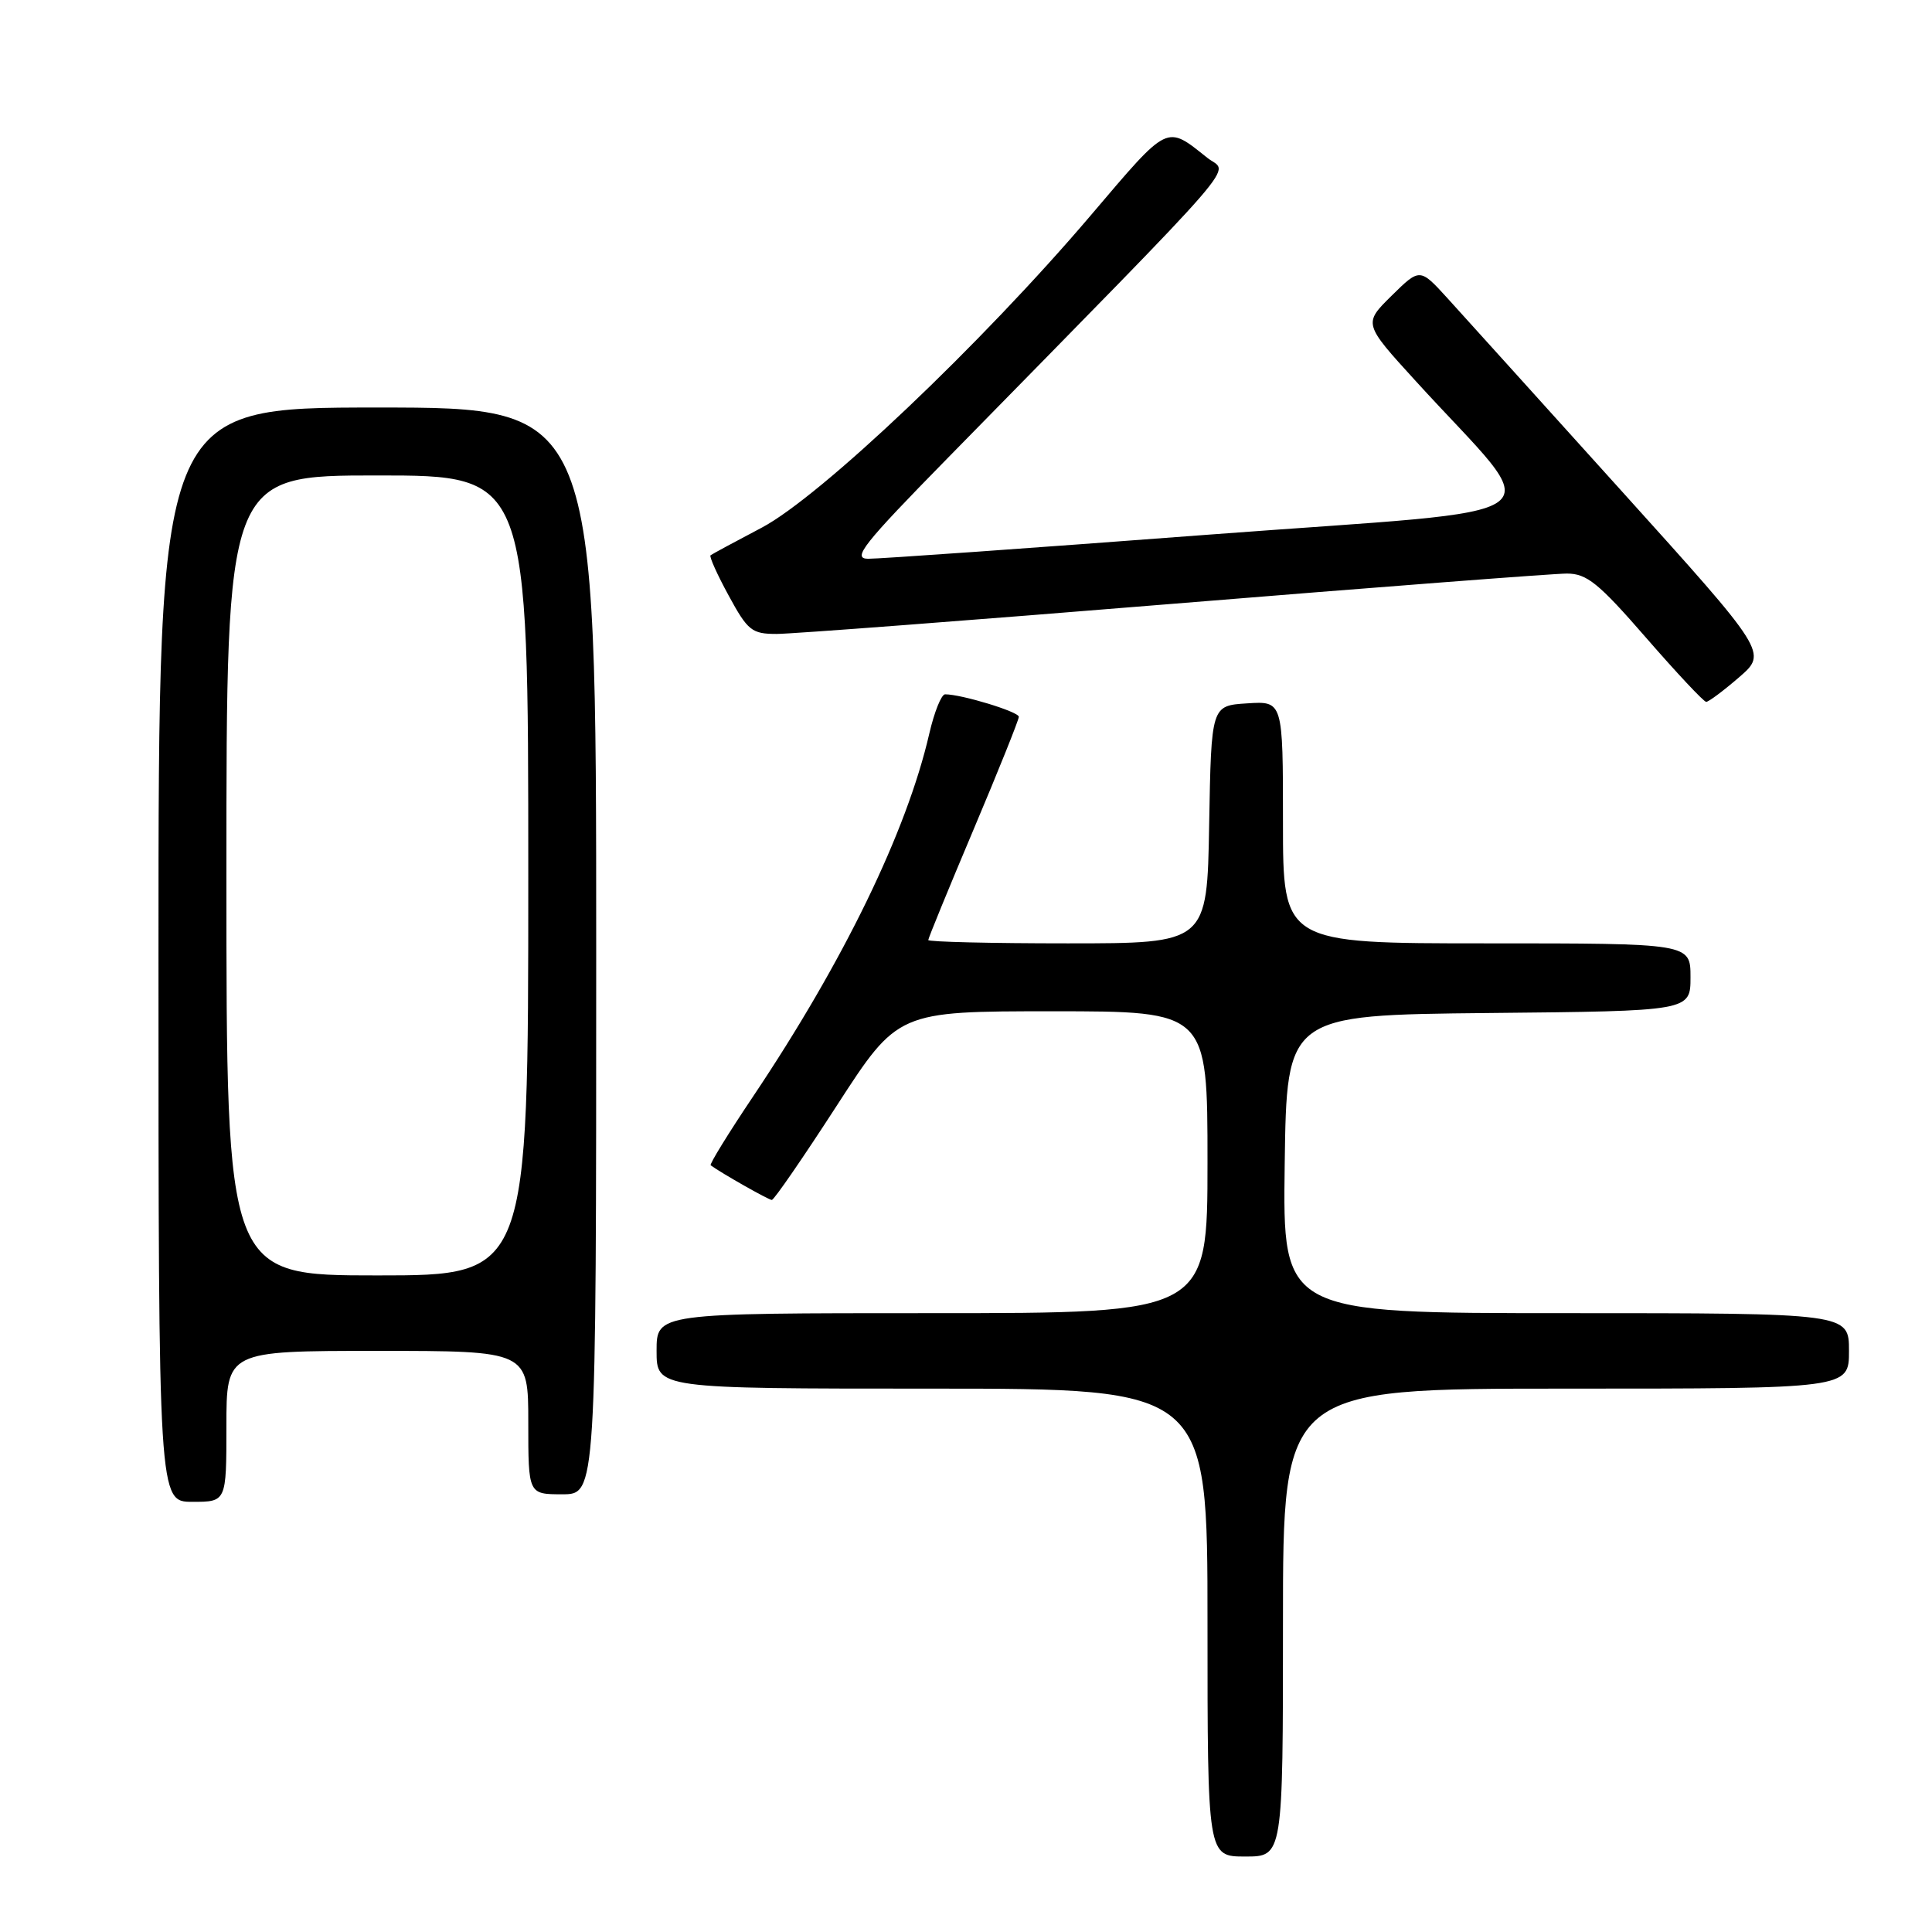 <?xml version="1.0" encoding="UTF-8" standalone="no"?>
<!DOCTYPE svg PUBLIC "-//W3C//DTD SVG 1.1//EN" "http://www.w3.org/Graphics/SVG/1.1/DTD/svg11.dtd" >
<svg xmlns="http://www.w3.org/2000/svg" xmlns:xlink="http://www.w3.org/1999/xlink" version="1.1" viewBox="0 0 256 256">
 <g >
 <path fill="currentColor"
d=" M 170.00 215.00 C 170.00 184.00 170.00 184.00 207.50 184.00 C 245.00 184.00 245.00 184.00 245.00 179.00 C 245.00 174.00 245.00 174.00 207.48 174.00 C 169.96 174.00 169.96 174.00 170.23 154.25 C 170.50 134.50 170.50 134.50 197.25 134.23 C 224.00 133.97 224.00 133.97 224.00 129.48 C 224.00 125.00 224.00 125.00 197.00 125.00 C 170.00 125.00 170.00 125.00 170.00 108.95 C 170.00 92.89 170.00 92.89 165.25 93.20 C 160.50 93.50 160.50 93.50 160.22 109.25 C 159.95 125.00 159.95 125.00 141.47 125.00 C 131.31 125.00 123.00 124.80 123.00 124.56 C 123.00 124.32 125.70 117.73 129.00 109.92 C 132.30 102.11 135.00 95.38 135.00 94.98 C 135.00 94.31 127.41 92.00 125.23 92.00 C 124.74 92.00 123.80 94.34 123.14 97.19 C 120.15 110.19 111.77 127.42 99.76 145.33 C 96.50 150.19 93.98 154.28 94.17 154.41 C 95.64 155.48 101.85 159.00 102.27 159.00 C 102.56 159.00 106.43 153.38 110.88 146.50 C 118.97 134.00 118.97 134.00 139.49 134.00 C 160.00 134.00 160.00 134.00 160.00 154.00 C 160.00 174.00 160.00 174.00 123.50 174.00 C 87.00 174.00 87.00 174.00 87.00 179.00 C 87.00 184.00 87.00 184.00 123.50 184.00 C 160.00 184.00 160.00 184.00 160.00 215.00 C 160.00 246.00 160.00 246.00 165.00 246.00 C 170.00 246.00 170.00 246.00 170.00 215.00 Z  M 30.00 189.00 C 30.00 179.00 30.00 179.00 50.00 179.00 C 70.00 179.00 70.00 179.00 70.00 188.50 C 70.00 198.00 70.00 198.00 74.50 198.00 C 79.00 198.00 79.00 198.00 79.00 126.00 C 79.00 54.00 79.00 54.00 50.00 54.00 C 21.00 54.00 21.00 54.00 21.00 126.50 C 21.00 199.00 21.00 199.00 25.50 199.00 C 30.00 199.00 30.00 199.00 30.00 189.00 Z  M 230.43 89.75 C 234.20 86.49 234.20 86.49 214.85 65.04 C 204.21 53.24 193.84 41.77 191.82 39.54 C 188.14 35.50 188.14 35.50 184.39 39.19 C 180.65 42.88 180.65 42.88 187.58 50.48 C 205.07 69.69 208.41 67.20 160.21 70.84 C 136.72 72.62 116.38 74.06 115.01 74.04 C 112.88 74.01 114.36 72.13 125.52 60.75 C 166.00 19.45 162.79 23.15 160.00 20.93 C 154.46 16.53 154.95 16.29 144.57 28.49 C 130.07 45.55 108.70 65.82 100.93 69.92 C 97.39 71.78 94.34 73.43 94.15 73.58 C 93.96 73.74 95.04 76.15 96.56 78.93 C 99.08 83.57 99.62 84.00 102.91 84.00 C 104.88 84.00 128.55 82.20 155.50 80.00 C 182.45 77.80 205.90 76.00 207.61 76.00 C 210.26 76.00 211.80 77.24 218.11 84.50 C 222.17 89.17 225.76 93.00 226.08 93.00 C 226.40 93.00 228.36 91.54 230.43 89.75 Z  M 30.00 116.00 C 30.00 63.00 30.00 63.00 50.00 63.00 C 70.00 63.00 70.00 63.00 70.00 116.00 C 70.00 169.00 70.00 169.00 50.00 169.00 C 30.00 169.00 30.00 169.00 30.00 116.00 Z "/>
</g>
</svg>